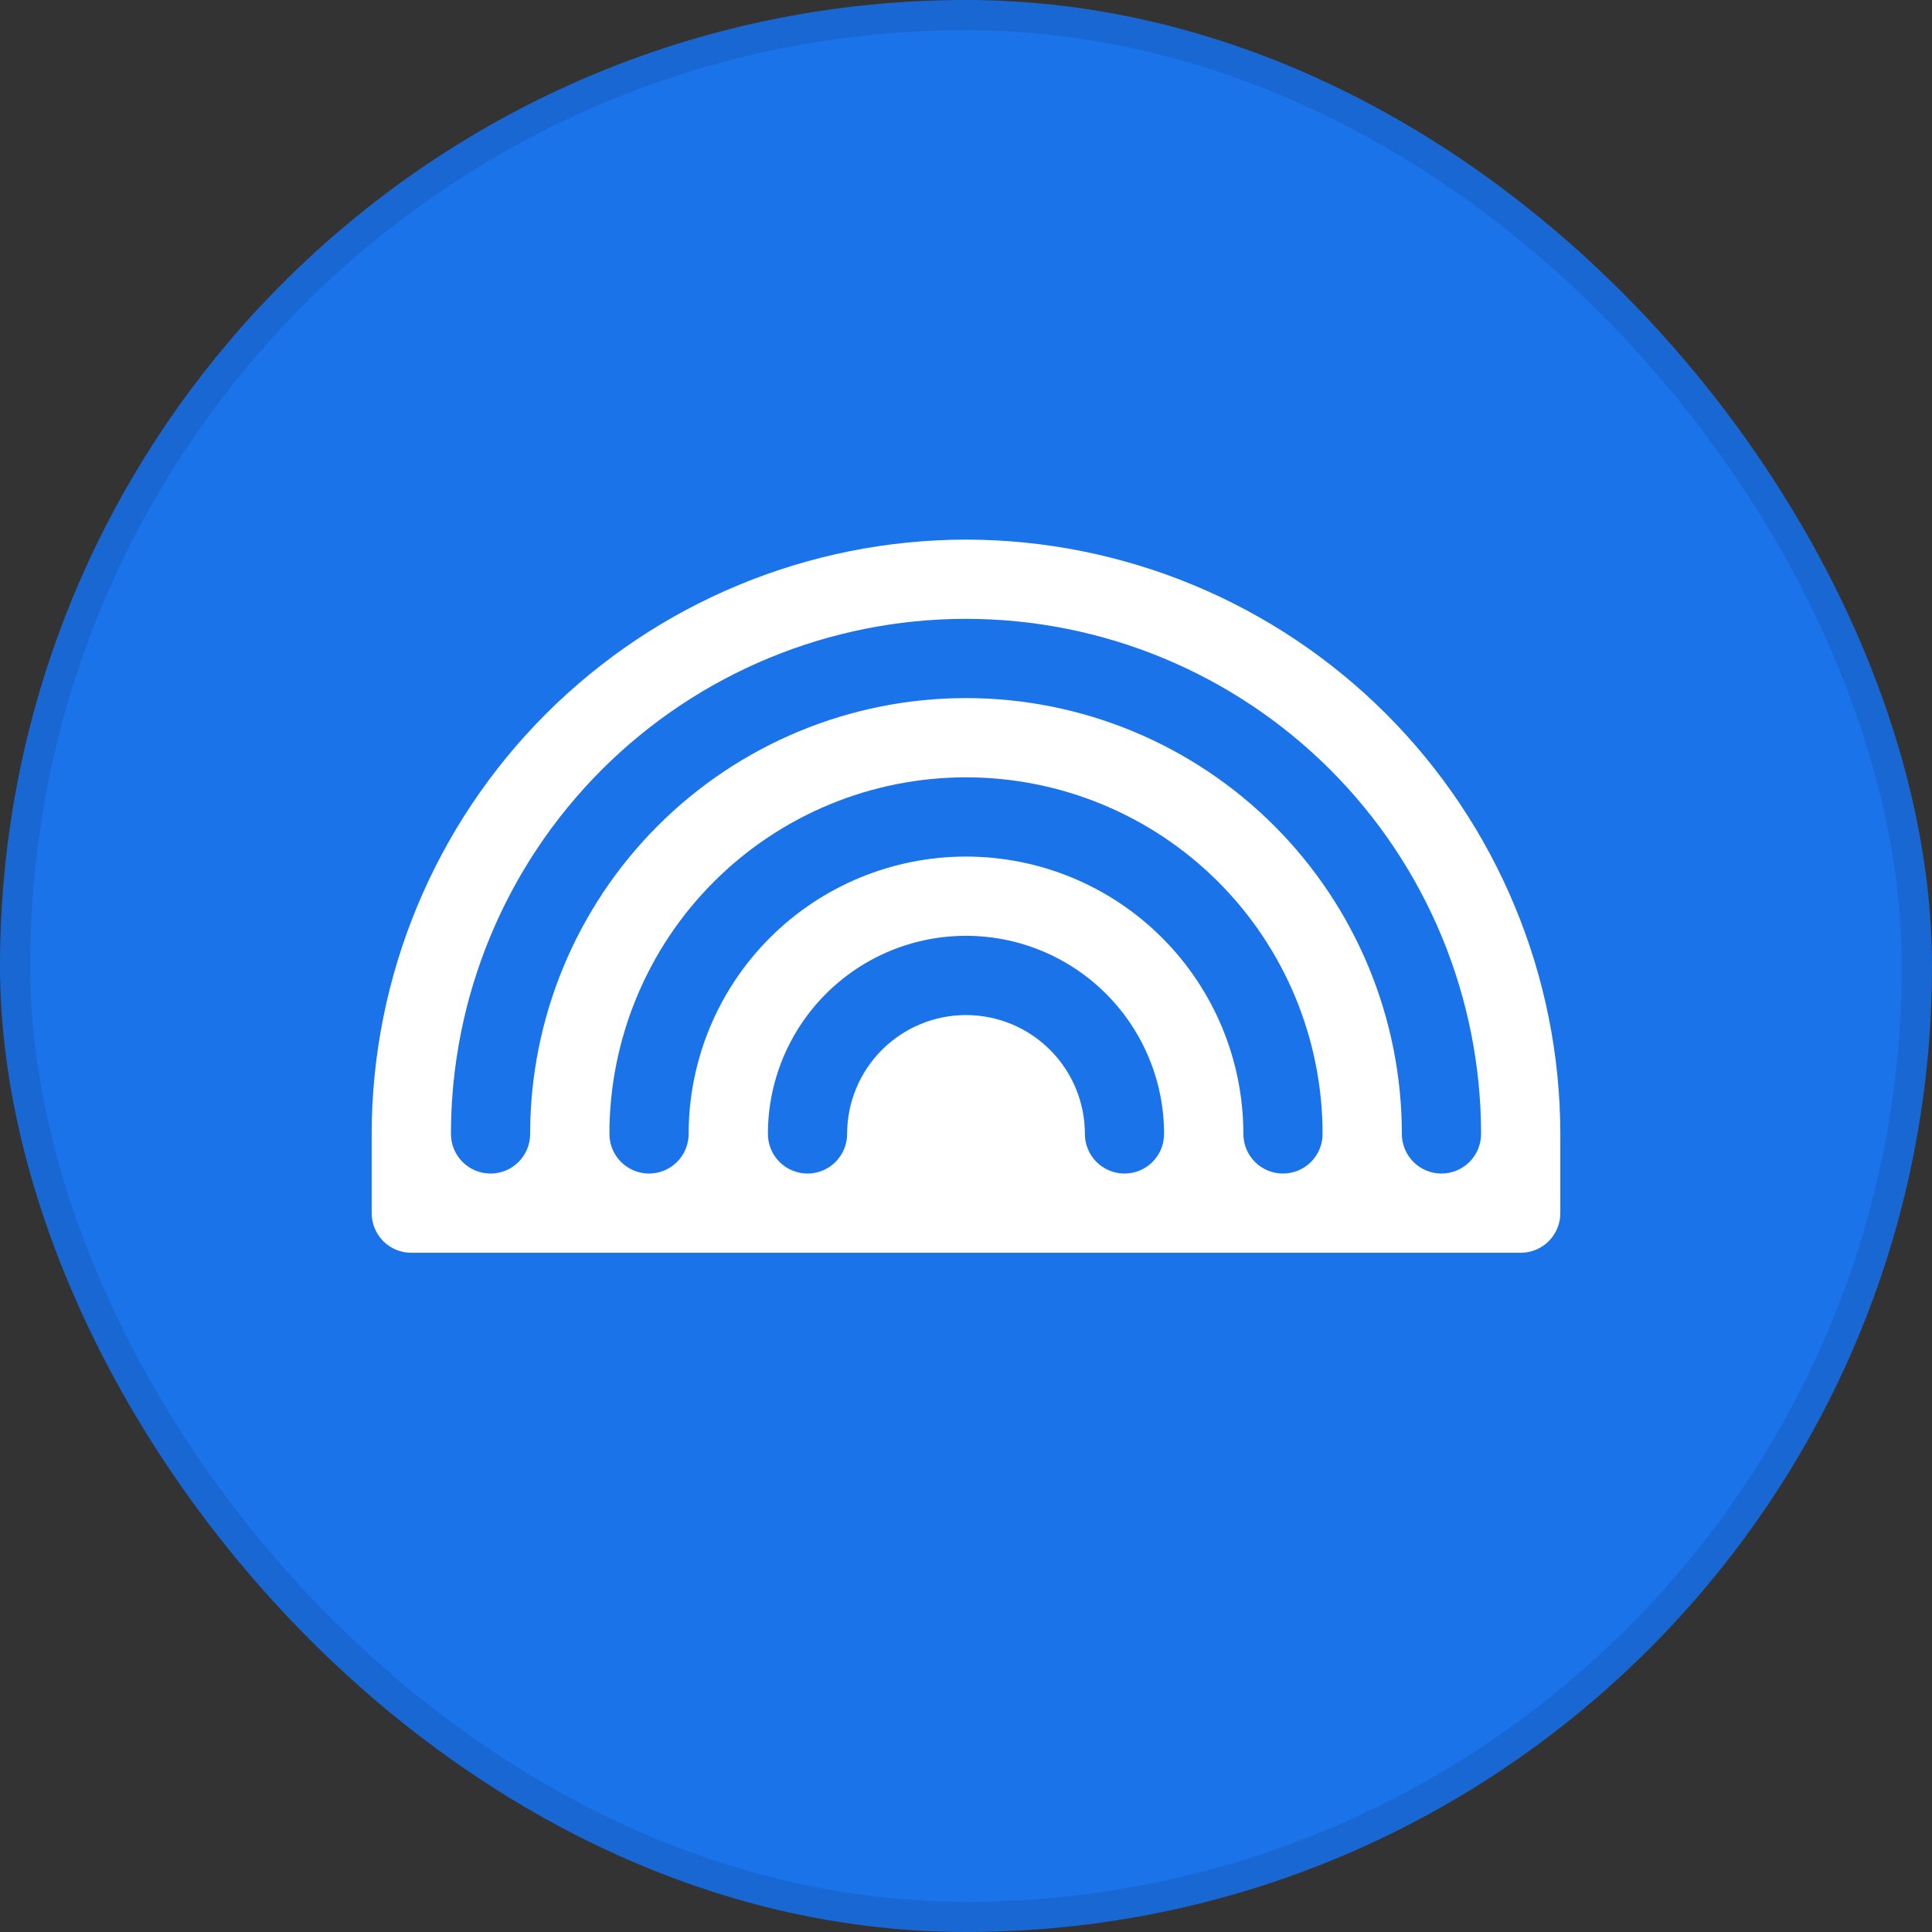 <svg width="64" height="64" viewBox="0 0 64 64" fill="none" xmlns="http://www.w3.org/2000/svg">
    <rect x="0" y="0" width="64" height="64" fill="#333333" stroke="none"/>
    <rect x="0.5" y="0.5" width="63" height="63" rx="31.5" fill="#1A73E9" stroke="#1967D3"/>
    <path d="M32 17.875C26.78 17.881 21.776 19.957 18.085 23.648C14.394 27.338 12.318 32.343 12.312 37.562V40.188C12.312 40.536 12.451 40.869 12.697 41.116C12.943 41.362 13.277 41.5 13.625 41.5H50.375C50.723 41.5 51.057 41.362 51.303 41.116C51.549 40.869 51.688 40.536 51.688 40.188V37.562C51.682 32.343 49.606 27.338 45.915 23.648C42.224 19.957 37.22 17.881 32 17.875ZM37.25 38.875C36.902 38.875 36.568 38.737 36.322 38.491C36.076 38.244 35.938 37.911 35.938 37.562C35.938 36.518 35.523 35.517 34.784 34.778C34.046 34.04 33.044 33.625 32 33.625C30.956 33.625 29.954 34.04 29.216 34.778C28.477 35.517 28.062 36.518 28.062 37.562C28.062 37.911 27.924 38.244 27.678 38.491C27.432 38.737 27.098 38.875 26.75 38.875C26.402 38.875 26.068 38.737 25.822 38.491C25.576 38.244 25.438 37.911 25.438 37.562C25.438 35.822 26.129 34.153 27.36 32.922C28.59 31.691 30.259 31 32 31C33.74 31 35.41 31.691 36.64 32.922C37.871 34.153 38.562 35.822 38.562 37.562C38.562 37.911 38.424 38.244 38.178 38.491C37.932 38.737 37.598 38.875 37.25 38.875ZM42.5 38.875C42.152 38.875 41.818 38.737 41.572 38.491C41.326 38.244 41.188 37.911 41.188 37.562C41.188 35.126 40.219 32.789 38.496 31.066C36.774 29.343 34.437 28.375 32 28.375C29.563 28.375 27.226 29.343 25.503 31.066C23.78 32.789 22.812 35.126 22.812 37.562C22.812 37.911 22.674 38.244 22.428 38.491C22.182 38.737 21.848 38.875 21.5 38.875C21.152 38.875 20.818 38.737 20.572 38.491C20.326 38.244 20.188 37.911 20.188 37.562C20.188 34.43 21.432 31.425 23.647 29.21C25.863 26.994 28.867 25.75 32 25.75C35.133 25.75 38.137 26.994 40.353 29.21C42.568 31.425 43.812 34.43 43.812 37.562C43.812 37.911 43.674 38.244 43.428 38.491C43.182 38.737 42.848 38.875 42.5 38.875ZM47.75 38.875C47.402 38.875 47.068 38.737 46.822 38.491C46.576 38.244 46.438 37.911 46.438 37.562C46.438 33.733 44.916 30.061 42.209 27.354C39.501 24.646 35.829 23.125 32 23.125C28.171 23.125 24.499 24.646 21.791 27.354C19.084 30.061 17.562 33.733 17.562 37.562C17.562 37.911 17.424 38.244 17.178 38.491C16.932 38.737 16.598 38.875 16.25 38.875C15.902 38.875 15.568 38.737 15.322 38.491C15.076 38.244 14.938 37.911 14.938 37.562C14.938 33.037 16.735 28.697 19.935 25.497C23.135 22.298 27.475 20.5 32 20.5C36.525 20.5 40.865 22.298 44.065 25.497C47.265 28.697 49.062 33.037 49.062 37.562C49.062 37.911 48.924 38.244 48.678 38.491C48.432 38.737 48.098 38.875 47.75 38.875Z" fill="white"/>
</svg>
